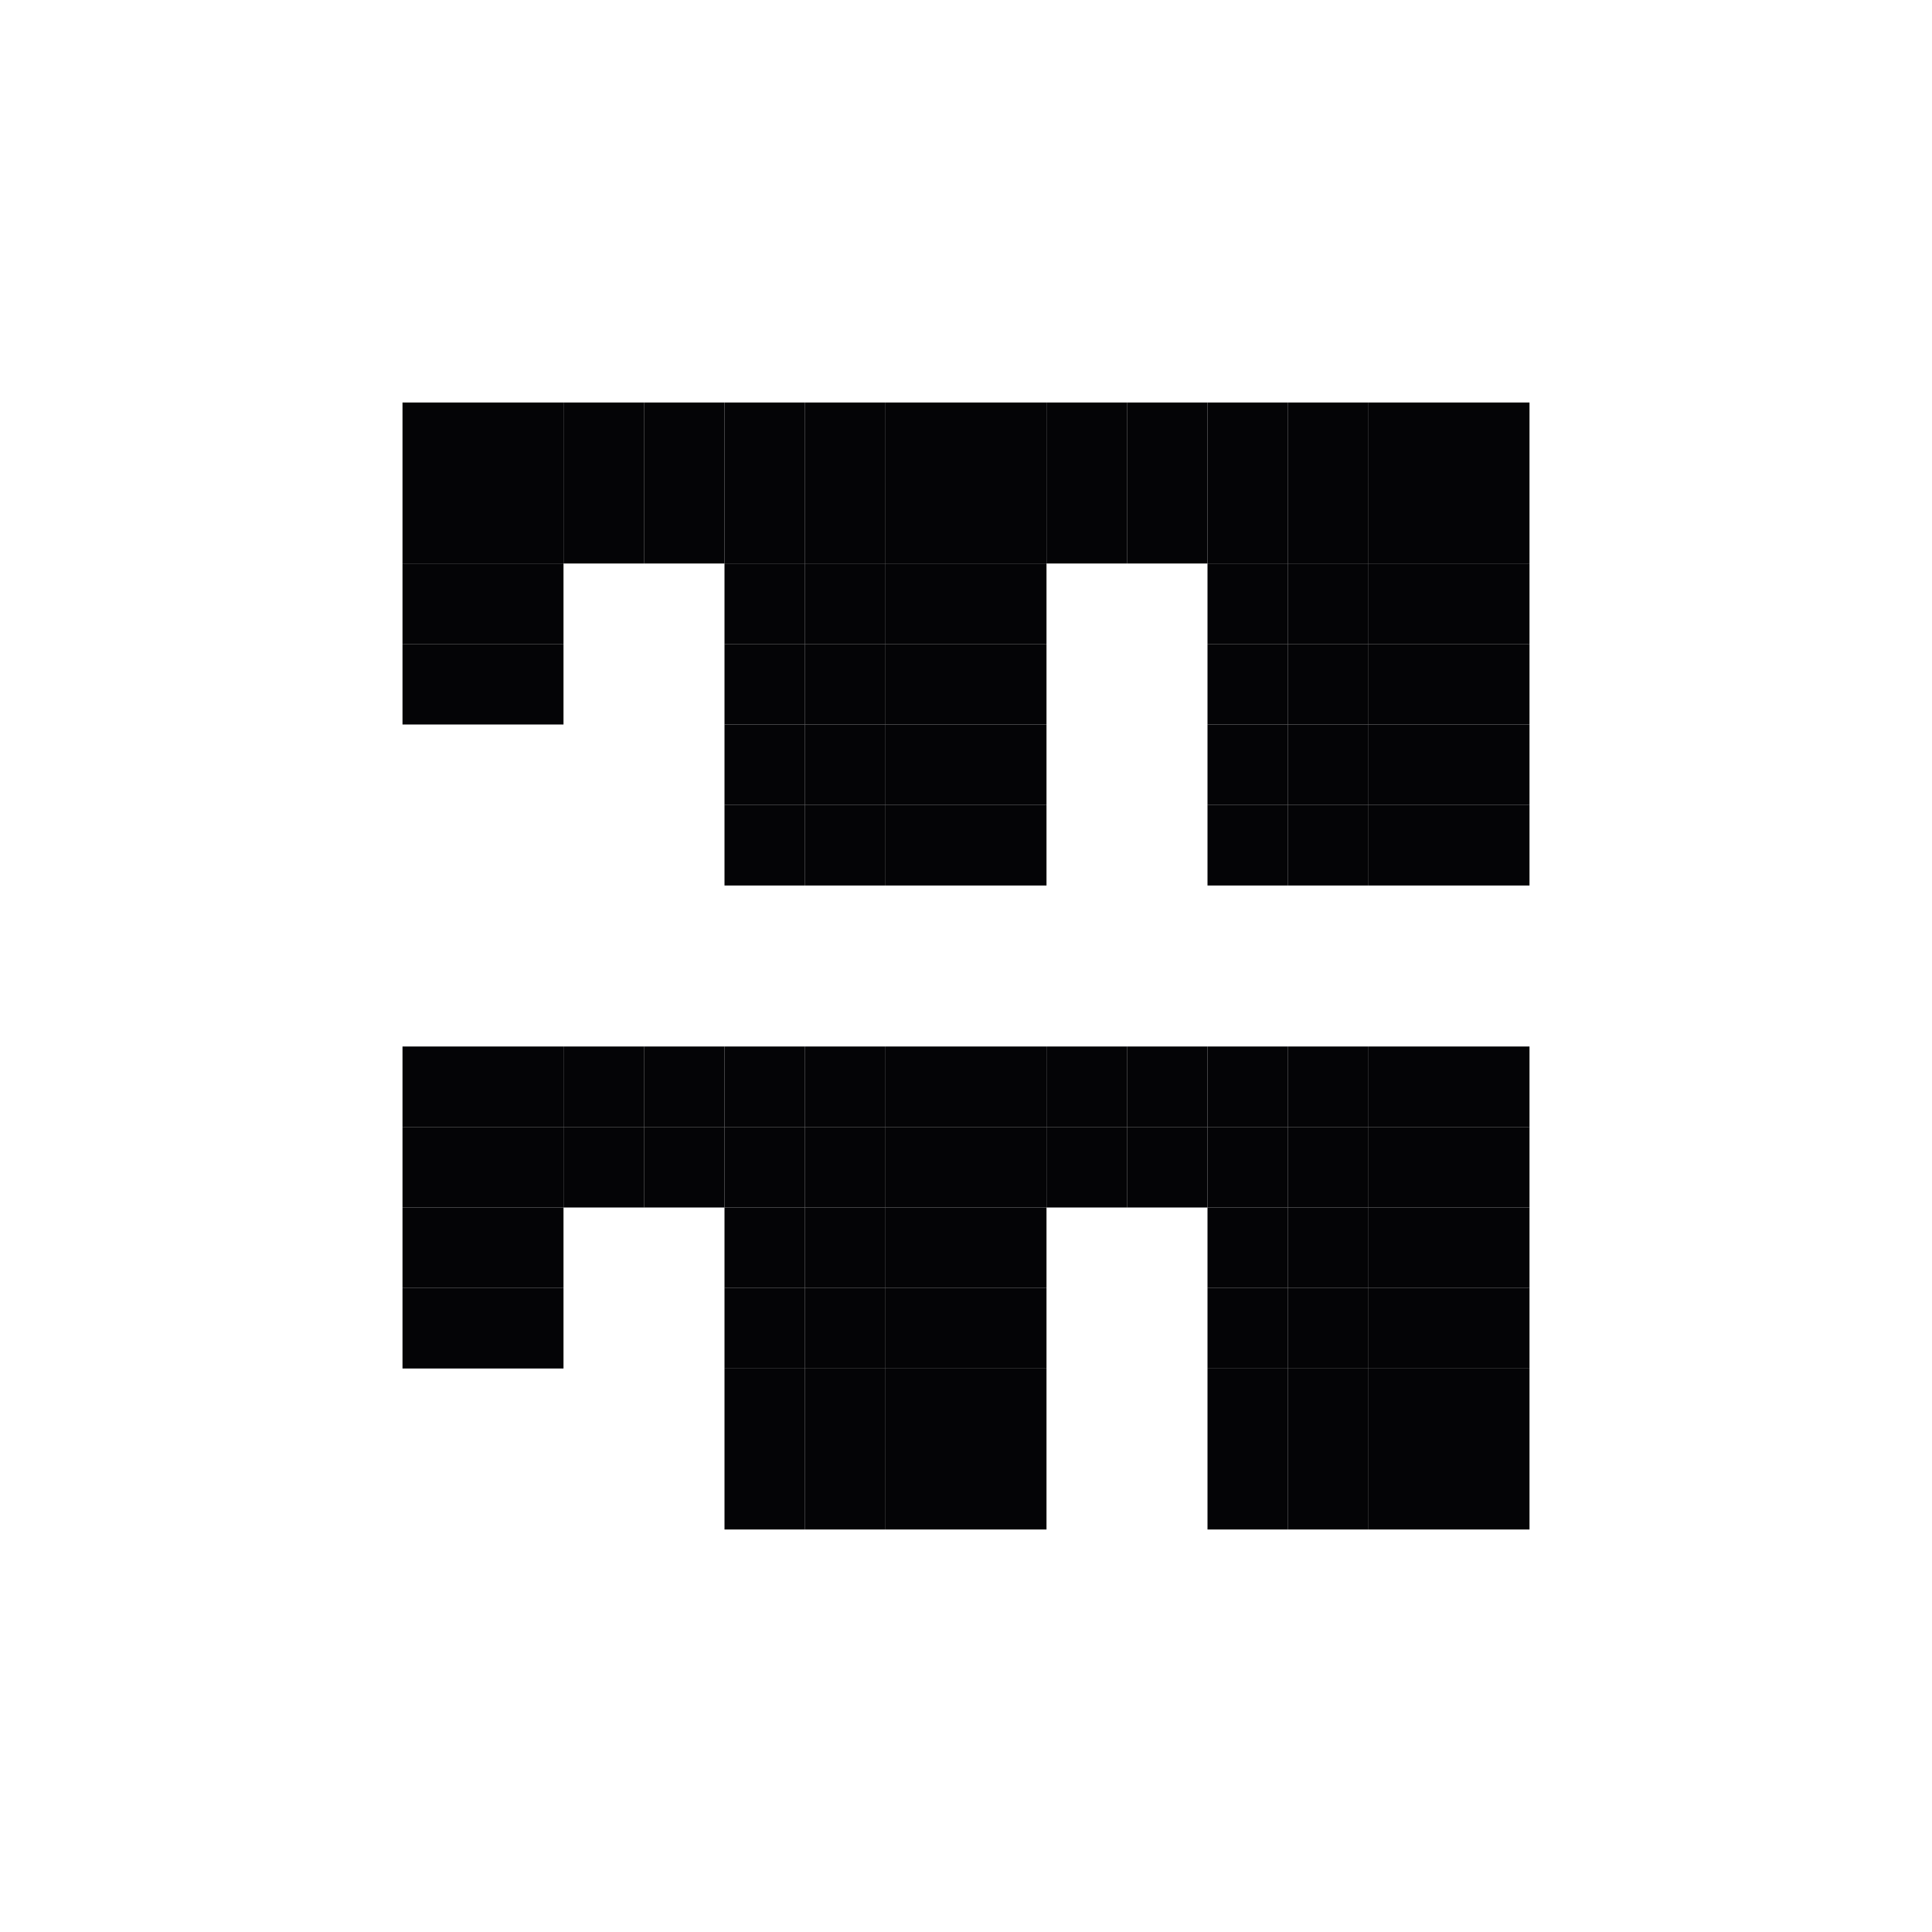 <svg width="24" height="24" viewBox="0 0 24 24" xmlns="http://www.w3.org/2000/svg">
<rect x="5" y="5" width="1" height="1" fill="#040406"/>
<rect x="5" y="13" width="1" height="1" fill="#040406"/>
<rect x="5" y="6" width="1" height="1" fill="#040406"/>
<rect x="5" y="14" width="1" height="1" fill="#040406"/>
<rect x="6" y="5" width="1" height="1" fill="#040406"/>
<rect x="6" y="13" width="1" height="1" fill="#040406"/>
<rect x="6" y="6" width="1" height="1" fill="#040406"/>
<rect x="6" y="14" width="1" height="1" fill="#040406"/>
<rect x="6" y="8" width="1" height="1" fill="#040406"/>
<rect x="6" y="16" width="1" height="1" fill="#040406"/>
<rect x="8" y="6" width="1" height="1" fill="#040406"/>
<rect x="8" y="14" width="1" height="1" fill="#040406"/>
<rect x="10" y="6" width="1" height="1" fill="#040406"/>
<rect x="10" y="14" width="1" height="1" fill="#040406"/>
<rect x="10" y="8" width="1" height="1" fill="#040406"/>
<rect x="10" y="16" width="1" height="1" fill="#040406"/>
<rect x="10" y="10" width="1" height="1" fill="#040406"/>
<rect x="10" y="18" width="1" height="1" fill="#040406"/>
<rect x="12" y="10" width="1" height="1" fill="#040406"/>
<rect x="12" y="18" width="1" height="1" fill="#040406"/>
<rect x="12" y="8" width="1" height="1" fill="#040406"/>
<rect x="12" y="16" width="1" height="1" fill="#040406"/>
<rect x="12" y="6" width="1" height="1" fill="#040406"/>
<rect x="12" y="14" width="1" height="1" fill="#040406"/>
<rect x="14" y="6" width="1" height="1" fill="#040406"/>
<rect x="14" y="14" width="1" height="1" fill="#040406"/>
<rect x="16" y="6" width="1" height="1" fill="#040406"/>
<rect x="16" y="14" width="1" height="1" fill="#040406"/>
<rect x="18" y="6" width="1" height="1" fill="#040406"/>
<rect x="18" y="14" width="1" height="1" fill="#040406"/>
<rect x="16" y="8" width="1" height="1" fill="#040406"/>
<rect x="16" y="16" width="1" height="1" fill="#040406"/>
<rect x="18" y="8" width="1" height="1" fill="#040406"/>
<rect x="18" y="16" width="1" height="1" fill="#040406"/>
<rect x="16" y="10" width="1" height="1" fill="#040406"/>
<rect x="16" y="18" width="1" height="1" fill="#040406"/>
<rect x="18" y="10" width="1" height="1" fill="#040406"/>
<rect x="18" y="18" width="1" height="1" fill="#040406"/>
<rect x="5" y="7" width="1" height="1" fill="#040406"/>
<rect x="5" y="15" width="1" height="1" fill="#040406"/>
<rect x="7" y="5" width="1" height="1" fill="#040406"/>
<rect x="7" y="13" width="1" height="1" fill="#040406"/>
<rect x="9" y="5" width="1" height="1" fill="#040406"/>
<rect x="9" y="13" width="1" height="1" fill="#040406"/>
<rect x="9" y="7" width="1" height="1" fill="#040406"/>
<rect x="9" y="15" width="1" height="1" fill="#040406"/>
<rect x="9" y="9" width="1" height="1" fill="#040406"/>
<rect x="9" y="17" width="1" height="1" fill="#040406"/>
<rect x="11" y="9" width="1" height="1" fill="#040406"/>
<rect x="11" y="17" width="1" height="1" fill="#040406"/>
<rect x="11" y="7" width="1" height="1" fill="#040406"/>
<rect x="11" y="15" width="1" height="1" fill="#040406"/>
<rect x="11" y="5" width="1" height="1" fill="#040406"/>
<rect x="11" y="13" width="1" height="1" fill="#040406"/>
<rect x="13" y="5" width="1" height="1" fill="#040406"/>
<rect x="13" y="13" width="1" height="1" fill="#040406"/>
<rect x="15" y="5" width="1" height="1" fill="#040406"/>
<rect x="15" y="13" width="1" height="1" fill="#040406"/>
<rect x="17" y="5" width="1" height="1" fill="#040406"/>
<rect x="17" y="13" width="1" height="1" fill="#040406"/>
<rect x="15" y="7" width="1" height="1" fill="#040406"/>
<rect x="15" y="15" width="1" height="1" fill="#040406"/>
<rect x="17" y="7" width="1" height="1" fill="#040406"/>
<rect x="17" y="15" width="1" height="1" fill="#040406"/>
<rect x="15" y="9" width="1" height="1" fill="#040406"/>
<rect x="15" y="17" width="1" height="1" fill="#040406"/>
<rect x="17" y="9" width="1" height="1" fill="#040406"/>
<rect x="17" y="17" width="1" height="1" fill="#040406"/>
<rect x="5" y="8" width="1" height="1" fill="#040406"/>
<rect x="5" y="16" width="1" height="1" fill="#040406"/>
<rect x="7" y="6" width="1" height="1" fill="#040406"/>
<rect x="7" y="14" width="1" height="1" fill="#040406"/>
<rect x="9" y="6" width="1" height="1" fill="#040406"/>
<rect x="9" y="14" width="1" height="1" fill="#040406"/>
<rect x="9" y="8" width="1" height="1" fill="#040406"/>
<rect x="9" y="16" width="1" height="1" fill="#040406"/>
<rect x="9" y="10" width="1" height="1" fill="#040406"/>
<rect x="9" y="18" width="1" height="1" fill="#040406"/>
<rect x="11" y="10" width="1" height="1" fill="#040406"/>
<rect x="11" y="18" width="1" height="1" fill="#040406"/>
<rect x="11" y="8" width="1" height="1" fill="#040406"/>
<rect x="11" y="16" width="1" height="1" fill="#040406"/>
<rect x="11" y="6" width="1" height="1" fill="#040406"/>
<rect x="11" y="14" width="1" height="1" fill="#040406"/>
<rect x="13" y="6" width="1" height="1" fill="#040406"/>
<rect x="13" y="14" width="1" height="1" fill="#040406"/>
<rect x="15" y="6" width="1" height="1" fill="#040406"/>
<rect x="15" y="14" width="1" height="1" fill="#040406"/>
<rect x="17" y="6" width="1" height="1" fill="#040406"/>
<rect x="17" y="14" width="1" height="1" fill="#040406"/>
<rect x="15" y="8" width="1" height="1" fill="#040406"/>
<rect x="15" y="16" width="1" height="1" fill="#040406"/>
<rect x="17" y="8" width="1" height="1" fill="#040406"/>
<rect x="17" y="16" width="1" height="1" fill="#040406"/>
<rect x="15" y="10" width="1" height="1" fill="#040406"/>
<rect x="15" y="18" width="1" height="1" fill="#040406"/>
<rect x="17" y="10" width="1" height="1" fill="#040406"/>
<rect x="17" y="18" width="1" height="1" fill="#040406"/>
<rect x="6" y="7" width="1" height="1" fill="#040406"/>
<rect x="6" y="15" width="1" height="1" fill="#040406"/>
<rect x="8" y="5" width="1" height="1" fill="#040406"/>
<rect x="8" y="13" width="1" height="1" fill="#040406"/>
<rect x="10" y="5" width="1" height="1" fill="#040406"/>
<rect x="10" y="13" width="1" height="1" fill="#040406"/>
<rect x="10" y="7" width="1" height="1" fill="#040406"/>
<rect x="10" y="15" width="1" height="1" fill="#040406"/>
<rect x="10" y="9" width="1" height="1" fill="#040406"/>
<rect x="10" y="17" width="1" height="1" fill="#040406"/>
<rect x="12" y="9" width="1" height="1" fill="#040406"/>
<rect x="12" y="17" width="1" height="1" fill="#040406"/>
<rect x="12" y="7" width="1" height="1" fill="#040406"/>
<rect x="12" y="15" width="1" height="1" fill="#040406"/>
<rect x="12" y="5" width="1" height="1" fill="#040406"/>
<rect x="12" y="13" width="1" height="1" fill="#040406"/>
<rect x="14" y="5" width="1" height="1" fill="#040406"/>
<rect x="14" y="13" width="1" height="1" fill="#040406"/>
<rect x="16" y="5" width="1" height="1" fill="#040406"/>
<rect x="16" y="13" width="1" height="1" fill="#040406"/>
<rect x="18" y="5" width="1" height="1" fill="#040406"/>
<rect x="18" y="13" width="1" height="1" fill="#040406"/>
<rect x="16" y="7" width="1" height="1" fill="#040406"/>
<rect x="16" y="15" width="1" height="1" fill="#040406"/>
<rect x="18" y="7" width="1" height="1" fill="#040406"/>
<rect x="18" y="15" width="1" height="1" fill="#040406"/>
<rect x="16" y="9" width="1" height="1" fill="#040406"/>
<rect x="16" y="17" width="1" height="1" fill="#040406"/>
<rect x="18" y="9" width="1" height="1" fill="#040406"/>
<rect x="18" y="17" width="1" height="1" fill="#040406"/>
</svg>
